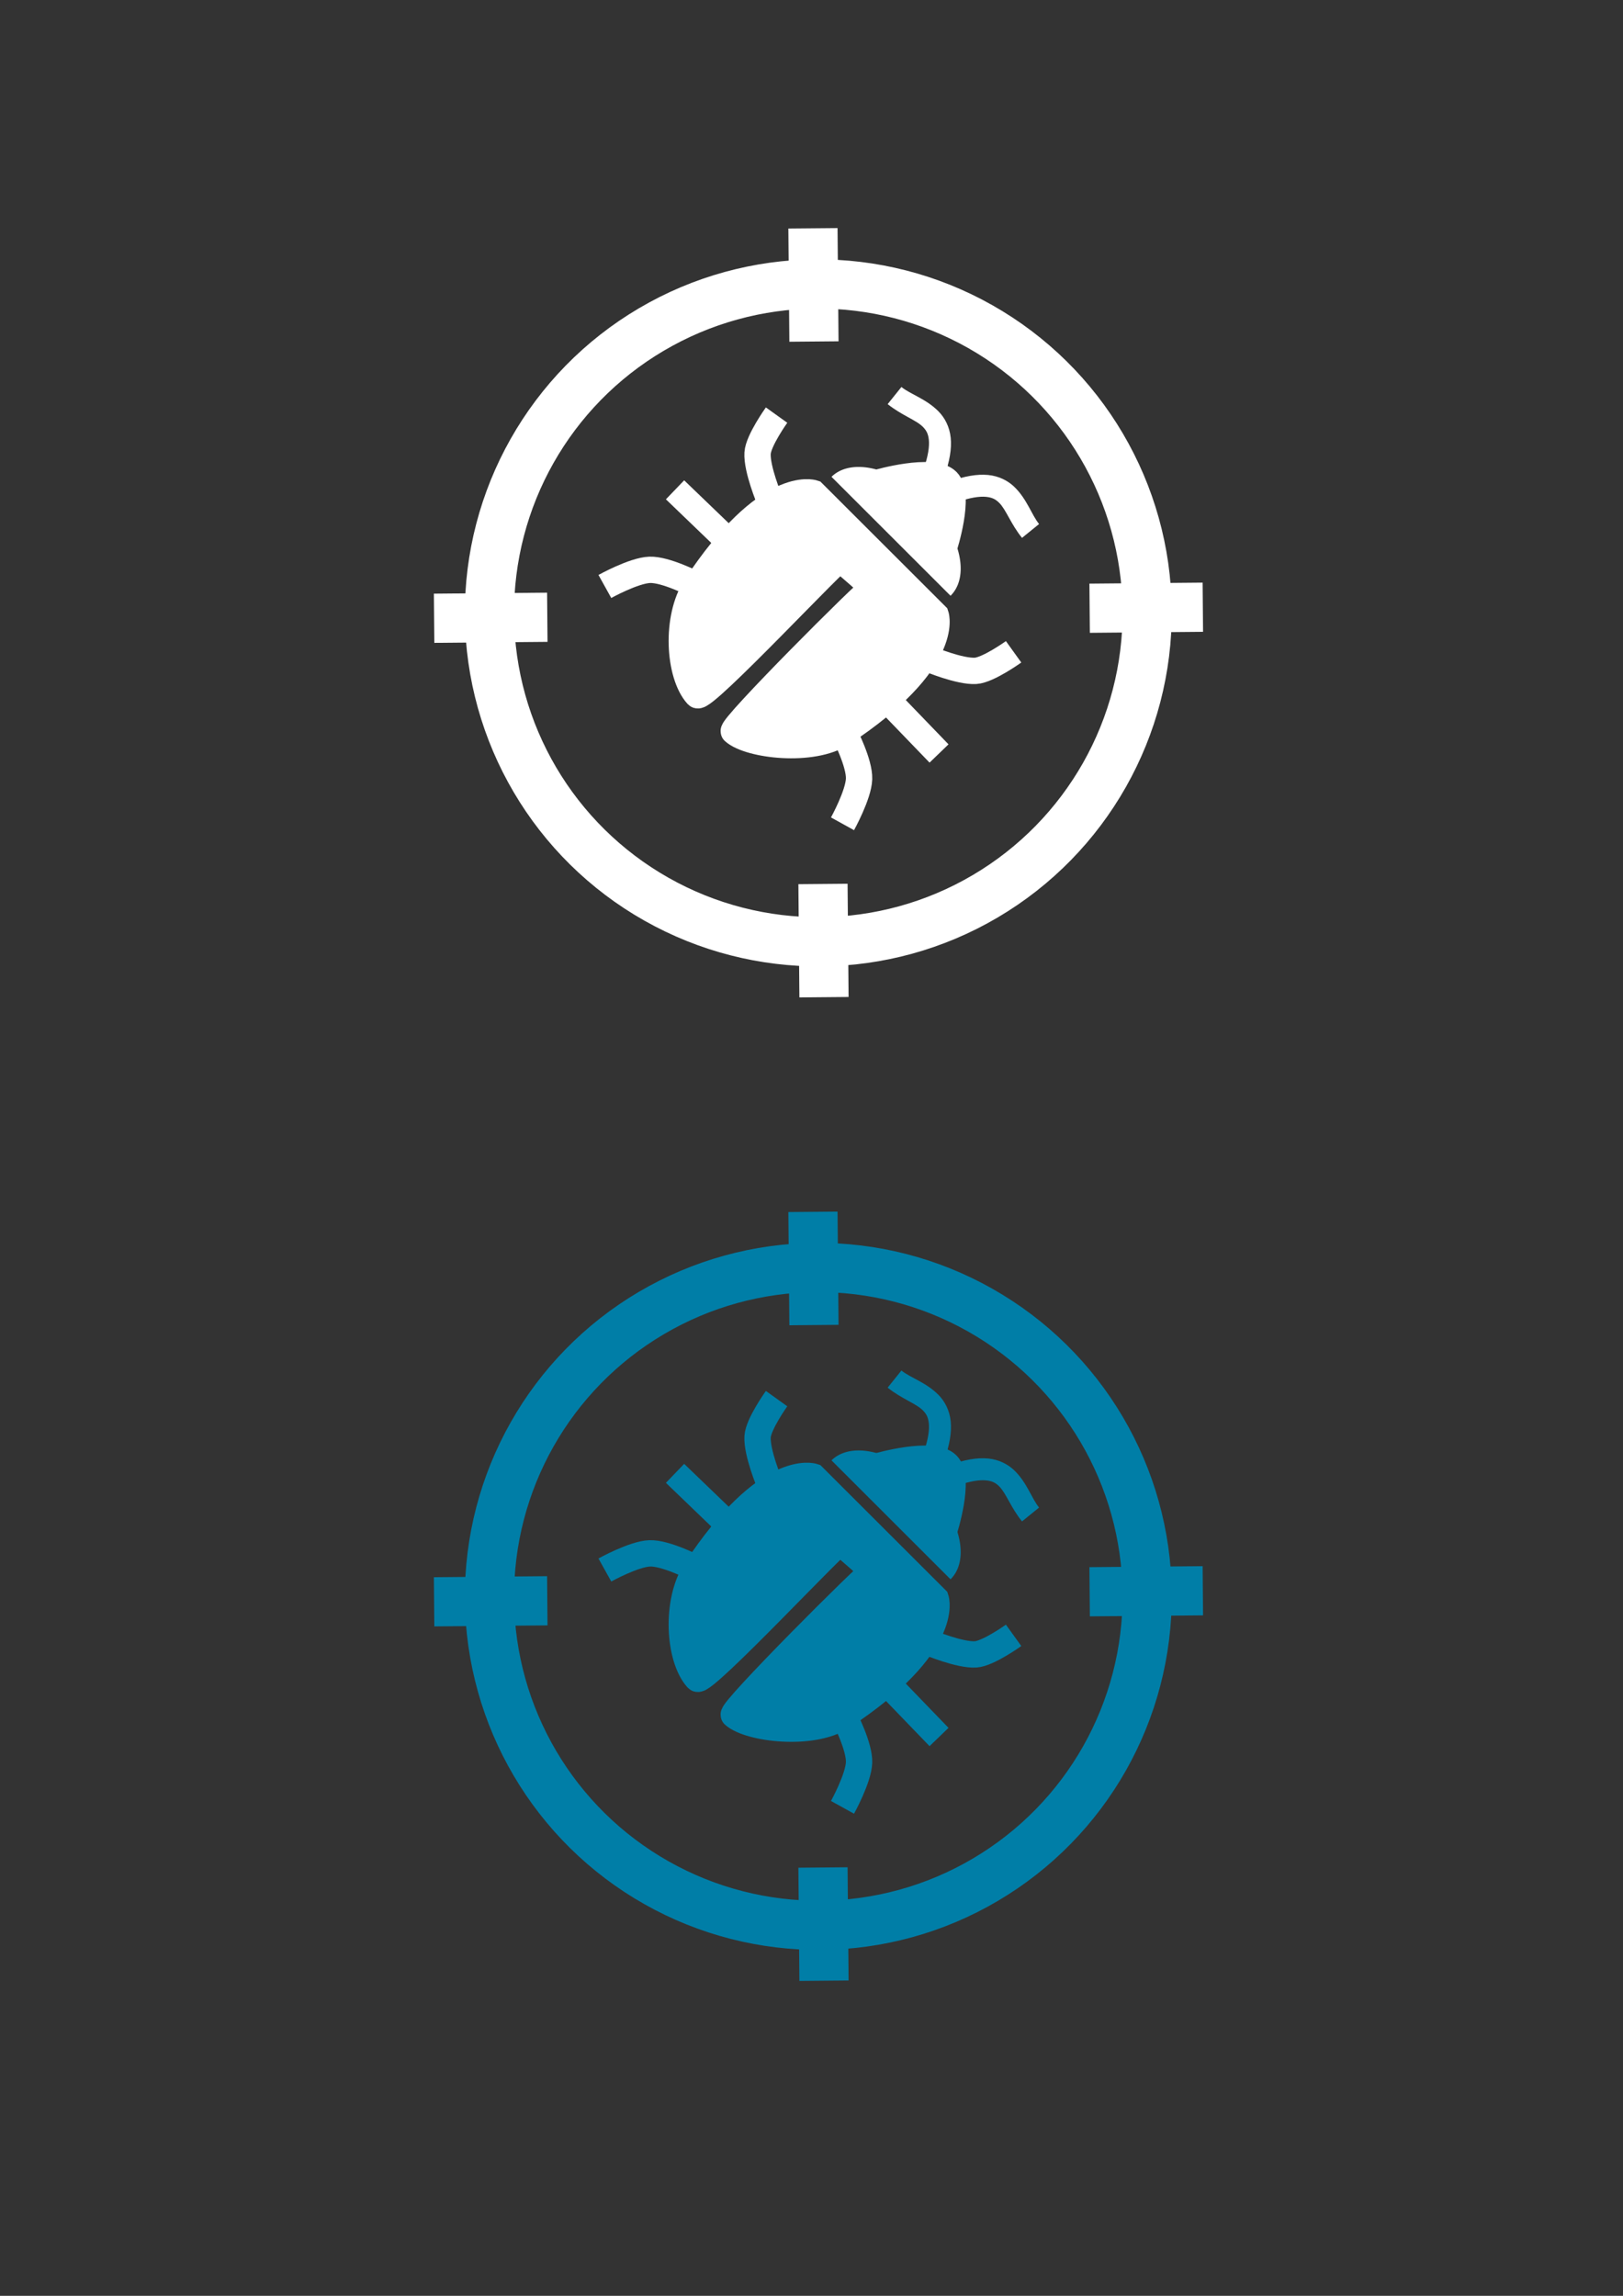 <?xml version="1.0" encoding="UTF-8" standalone="no"?>
<!-- Created with Inkscape (http://www.inkscape.org/) -->

<svg
   xmlns:dc="http://purl.org/dc/elements/1.1/"
   xmlns:cc="http://creativecommons.org/ns#"
   xmlns:rdf="http://www.w3.org/1999/02/22-rdf-syntax-ns#"
   xmlns:svg="http://www.w3.org/2000/svg"
   xmlns="http://www.w3.org/2000/svg"
   xmlns:sodipodi="http://sodipodi.sourceforge.net/DTD/sodipodi-0.dtd"
   xmlns:inkscape="http://www.inkscape.org/namespaces/inkscape"
   width="744.094"
   height="1052.362"
   id="svg3161"
   version="1.1"
   inkscape:version="0.91 r13725"
   sodipodi:docname="logo.svg">
  <rect width="100%" height="100%" fill="#333333" stroke="none"/>
  <defs
     id="defs3163" />
  <sodipodi:namedview
     id="base"
     pagecolor="#ffffff"
     bordercolor="#666666"
     borderopacity="1.0"
     inkscape:pageopacity="0.0"
     inkscape:pageshadow="2"
     inkscape:zoom="0.49497475"
     inkscape:cx="399.22143"
     inkscape:cy="504.23435"
     inkscape:document-units="px"
     inkscape:current-layer="layer1"
     showgrid="false"
     inkscape:window-width="1855"
     inkscape:window-height="1056"
     inkscape:window-x="1985"
     inkscape:window-y="24"
     inkscape:window-maximized="1"
     showguides="true"
     inkscape:guide-bbox="true" />
  <g
     inkscape:label="Layer 1"
     inkscape:groupmode="layer"
     id="layer1">
    <flowRoot
       xml:space="preserve"
       id="flowRoot3957"
       style="font-size:144px;font-style:normal;font-weight:normal;line-height:125%;letter-spacing:0px;word-spacing:0px;fill:#ffffff;fill-opacity:1;stroke:none;font-family:Sans"><flowRegion
         id="flowRegion3959"><rect
           id="rect3961"
           width="646.498"
           height="662.66"
           x="-1325.32"
           y="648.301"
           style="font-size:144px;fill:#ffffff;fill-opacity:1" /></flowRegion><flowPara
         id="flowPara3963">100111011</flowPara></flowRoot>    <flowRoot
       xml:space="preserve"
       id="flowRoot3965"
       style="font-size:16px;font-style:normal;font-weight:normal;line-height:125%;letter-spacing:0px;word-spacing:0px;fill:#000000;fill-opacity:1;stroke:none;font-family:Sans"><flowRegion
         id="flowRegion3967"><rect
           id="rect3969"
           width="654.579"
           height="686.904"
           x="-1317.239"
           y="595.773" /></flowRegion><flowPara
         id="flowPara3971"
         style="font-size:144px">3231211021112121</flowPara></flowRoot>    <g
       inkscape:export-ydpi="98.698669"
       inkscape:export-xdpi="98.698669"
       inkscape:export-filename="/home/ecsomar/codechecker/logo.png"
       transform="matrix(0.893,0,0,0.893,2933.508,488.978)"
       id="g4210">
      <g
         id="g4212"
         transform="matrix(0.747,0.664,-0.664,0.747,629.1,-1479.132)" />
    </g>
    <g
       id="g4309"
       transform="translate(3.693,46)"
       inkscape:export-xdpi="98.007698"
       inkscape:export-ydpi="98.007698">
      <g
         inkscape:export-ydpi="98.698669"
         inkscape:export-xdpi="98.698669"
         inkscape:export-filename="/home/ecsomar/codechecker/logo.png"
         transform="matrix(0.451,-0.004,0.004,0.451,-467.637,-1211.005)"
         id="g4168">
        <circle
           r="334.286"
           cy="3249.505"
           cx="1934.286"
           style="fill:none;fill-opacity:1;stroke:#ffffff;stroke-width:50;stroke-linecap:round;stroke-linejoin:round;stroke-miterlimit:4;stroke-dasharray:none;stroke-opacity:1"
           id="path4096"
           transform="translate(-102.308,-27.185)"
           inkscape:export-filename="/home/ecsomar/codechecker/logo.png"
           inkscape:export-xdpi="98.698669"
           inkscape:export-ydpi="98.698669" />
        <path
           style="fill:none;stroke:#ffffff;stroke-width:50;stroke-linecap:butt;stroke-linejoin:miter;stroke-miterlimit:4;stroke-dasharray:none;stroke-opacity:1"
           d="m 1830,2831.431 0,115.077"
           id="path4100"
           inkscape:connector-curvature="0"
           inkscape:transform-center-x="2.1428572"
           inkscape:transform-center-y="-333.21429"
           inkscape:export-filename="/home/ecsomar/codechecker/logo.png"
           inkscape:export-xdpi="98.698669"
           inkscape:export-ydpi="98.698669" />
        <path
           inkscape:transform-center-y="2.14286"
           inkscape:transform-center-x="333.21431"
           inkscape:connector-curvature="0"
           id="path4108"
           d="m 1441.39,3224.327 115.077,0"
           style="fill:none;stroke:#ffffff;stroke-width:50;stroke-linecap:butt;stroke-linejoin:miter;stroke-miterlimit:4;stroke-dasharray:none;stroke-opacity:1"
           inkscape:export-filename="/home/ecsomar/codechecker/logo.png"
           inkscape:export-xdpi="98.698669"
           inkscape:export-ydpi="98.698669" />
        <path
           style="fill:none;stroke:#ffffff;stroke-width:50;stroke-linecap:butt;stroke-linejoin:miter;stroke-miterlimit:4;stroke-dasharray:none;stroke-opacity:1"
           d="m 1834.286,3612.937 0,-115.077"
           id="path4110"
           inkscape:connector-curvature="0"
           inkscape:transform-center-x="-2.14284"
           inkscape:transform-center-y="333.21431"
           inkscape:export-filename="/home/ecsomar/codechecker/logo.png"
           inkscape:export-xdpi="98.698669"
           inkscape:export-ydpi="98.698669" />
        <path
           inkscape:transform-center-y="-2.14284"
           inkscape:transform-center-x="-333.21429"
           inkscape:connector-curvature="0"
           id="path4112"
           d="m 2222.896,3220.041 -115.077,0"
           style="fill:none;stroke:#ffffff;stroke-width:50;stroke-linecap:butt;stroke-linejoin:miter;stroke-miterlimit:4;stroke-dasharray:none;stroke-opacity:1"
           inkscape:export-filename="/home/ecsomar/codechecker/logo.png"
           inkscape:export-xdpi="98.698669"
           inkscape:export-ydpi="98.698669" />
      </g>
      <g
         inkscape:export-ydpi="98.698669"
         inkscape:export-xdpi="98.698669"
         inkscape:export-filename="/home/ecsomar/codechecker/logo.png"
         transform="matrix(0.32,0.318,-0.318,0.32,1662.344,2083.066)"
         id="g3956">
        <g
           id="g3958"
           transform="matrix(0.892,-0.037,0.037,0.892,-6666.943,-3698.217)"
           inkscape:export-filename="/home/ecsomar/codechecker/logo.png"
           inkscape:export-xdpi="98.698669"
           inkscape:export-ydpi="98.698669">
          <g
             transform="matrix(0.747,0.664,-0.664,0.747,629.1,-1479.132)"
             id="g3960">
            <path
               style="fill:#ffffff;fill-opacity:1;stroke:#ffffff;stroke-width:30;stroke-linecap:butt;stroke-linejoin:miter;stroke-miterlimit:4;stroke-dasharray:none;stroke-opacity:1"
               d="m 4040.196,2588.546 c 0,0 53.707,-12.004 122.387,119.82 18.811,36.106 2.909,106.36 -14.743,122.562 -4.629,4.248 -145.912,-169.792 -145.089,-172.888 2.01,-7.56 -34.368,30.002 -37.957,31.373 -8.357,-3.489 145.648,172.752 137.672,178.622 -25.502,18.767 -90.291,15.795 -122.871,-10.851 -115.059,-94.104 -92.362,-144.237 -92.362,-144.237 z"
               id="path3962"
               inkscape:connector-curvature="0"
               sodipodi:nodetypes="cssscsscc" />
            <path
               style="fill:none;stroke:#ffffff;stroke-width:30;stroke-linecap:butt;stroke-linejoin:miter;stroke-miterlimit:4;stroke-dasharray:none;stroke-opacity:1"
               d="m 4088.893,2601.063 c 0,0 18.033,-33.013 18.789,-51.166 0.595,-14.309 -17.119,-45.242 -17.119,-45.242"
               id="path3964"
               inkscape:connector-curvature="0"
               sodipodi:nodetypes="csc" />
            <path
               style="fill:none;stroke:#ffffff;stroke-width:30;stroke-linecap:butt;stroke-linejoin:miter;stroke-miterlimit:4;stroke-dasharray:none;stroke-opacity:1"
               d="m 4132.918,2651.194 64.044,-50.132"
               id="path3966"
               inkscape:connector-curvature="0" />
            <path
               style="fill:none;stroke:#ffffff;stroke-width:30;stroke-linecap:butt;stroke-linejoin:miter;stroke-miterlimit:4;stroke-dasharray:none;stroke-opacity:1"
               d="m 4164.67,2705.446 c 0,0 33.79,-13.267 51.715,-10.806 17.925,2.461 48.887,24.038 48.887,24.038"
               id="path3968"
               inkscape:connector-curvature="0"
               sodipodi:nodetypes="czc" />
            <path
               sodipodi:nodetypes="csc"
               inkscape:connector-curvature="0"
               id="path3970"
               d="m 3889.33,2763.361 c 0,0 -35.995,10.927 -53.921,7.967 -14.13,-2.333 -40.803,-25.98 -40.803,-25.98"
               style="fill:none;stroke:#ffffff;stroke-width:30;stroke-linecap:butt;stroke-linejoin:miter;stroke-miterlimit:4;stroke-dasharray:none;stroke-opacity:1" />
            <path
               inkscape:connector-curvature="0"
               id="path3972"
               d="m 3929.436,2816.679 -62.132,52.483"
               style="fill:none;stroke:#ffffff;stroke-width:30;stroke-linecap:butt;stroke-linejoin:miter;stroke-miterlimit:4;stroke-dasharray:none;stroke-opacity:1" />
            <path
               sodipodi:nodetypes="czc"
               inkscape:connector-curvature="0"
               id="path3974"
               d="m 3976.079,2858.822 c 0,0 -19.875,30.377 -21.119,48.428 -1.244,18.051 13.571,52.76 13.571,52.76"
               style="fill:none;stroke:#ffffff;stroke-width:30;stroke-linecap:butt;stroke-linejoin:miter;stroke-miterlimit:4;stroke-dasharray:none;stroke-opacity:1" />
          </g>
        </g>
        <g
           transform="matrix(1,-0.008,0.008,1,5.322,-36.587)"
           id="g3976">
          <g
             id="g3978"
             transform="matrix(0.856,0.002,-0.002,0.856,-8353.452,-3238.443)">
            <path
               sodipodi:type="arc"
               style="fill:#ffffff;fill-opacity:1;stroke:none"
               id="path3980"
               sodipodi:cx="-4917.1431"
               sodipodi:cy="-1016.3878"
               sodipodi:rx="103.92857"
               sodipodi:ry="30.535715"
               d="m -4813.215,-1016.388 a 103.929,30.536 0 0 1 -51.964,26.445 103.929,30.536 0 0 1 -103.929,0 103.929,30.536 0 0 1 -51.964,-26.445 l 103.928,0 z"
               transform="matrix(-0.961,-0.008,0.032,-1.976,-672.263,559.169)"
               sodipodi:start="0"
               sodipodi:end="3.1415927" />
          </g>
          <g
             id="g3982"
             transform="matrix(0.999,-0.046,0.046,0.999,48.16,-225.403)">
            <g
               transform="matrix(1,0.025,-0.025,1,-28.086,121.793)"
               id="g3984">
              <path
                 transform="matrix(0.856,0.002,-0.002,0.856,-8353.452,-3238.443)"
                 style="fill:#ffffff;fill-opacity:1;stroke:#ffffff;stroke-width:30;stroke-linecap:butt;stroke-linejoin:miter;stroke-miterlimit:4;stroke-dasharray:none;stroke-opacity:1"
                 d="m 3960.368,2570.166 c 0,0 34.77,-59.049 59.357,-58.147 23.729,0.871 51.561,59.979 51.561,59.979"
                 id="path3986"
                 inkscape:connector-curvature="0"
                 sodipodi:nodetypes="csc" />
              <g
                 id="g3988"
                 transform="matrix(0.669,-0.591,0.591,0.669,-8046.241,-1973.273)"
                 inkscape:export-filename="/home/ecsomar/codechecker/logo.png"
                 inkscape:export-xdpi="98.698669"
                 inkscape:export-ydpi="98.698669">
                <path
                   style="color:#000000;font-style:normal;font-variant:normal;font-weight:normal;font-stretch:normal;font-size:medium;line-height:normal;font-family:Sans;-inkscape-font-specification:Sans;text-indent:0;text-align:start;text-decoration:none;text-decoration-line:none;letter-spacing:normal;word-spacing:normal;text-transform:none;direction:ltr;block-progression:tb;writing-mode:lr-tb;baseline-shift:baseline;text-anchor:start;display:inline;overflow:visible;visibility:visible;fill:#ffffff;fill-opacity:1;stroke:none;stroke-width:25;marker:none;enable-background:accumulate"
                   d="m 2010.228,3062.233 c -12.493,-0.831 -26.787,2.054 -44.562,9.063 l 9.156,23.25 c 15.63,-6.162 26.527,-7.856 33.75,-7.375 7.223,0.48 11.05,2.572 15.063,6.25 8.026,7.356 14.085,23.887 27.25,39.187 l 18.937,-16.312 c -8.891,-10.334 -14.461,-27.729 -29.281,-41.313 -7.41,-6.792 -17.82,-11.919 -30.312,-12.75 z"
                   id="path3990"
                   inkscape:connector-curvature="0" />
                <path
                   inkscape:connector-curvature="0"
                   id="path3992"
                   d="m 1966.379,3021.107 c 1.63,12.414 -0.334,26.864 -6.189,45.051 l -23.789,-7.648 c 5.148,-15.992 6.14,-26.976 5.198,-34.153 -0.942,-7.177 -3.274,-10.862 -7.202,-14.631 -7.855,-7.538 -24.74,-12.526 -40.852,-24.684 l 15.066,-19.944 c 10.882,8.211 28.598,12.655 43.103,26.575 7.253,6.96 13.036,17.02 14.666,29.433 z"
                   style="color:#000000;font-style:normal;font-variant:normal;font-weight:normal;font-stretch:normal;font-size:medium;line-height:normal;font-family:Sans;-inkscape-font-specification:Sans;text-indent:0;text-align:start;text-decoration:none;text-decoration-line:none;letter-spacing:normal;word-spacing:normal;text-transform:none;direction:ltr;block-progression:tb;writing-mode:lr-tb;baseline-shift:baseline;text-anchor:start;display:inline;overflow:visible;visibility:visible;fill:#ffffff;fill-opacity:1;stroke:none;stroke-width:25;marker:none;enable-background:accumulate" />
              </g>
            </g>
          </g>
        </g>
      </g>
    </g>
    <g
       inkscape:export-ydpi="98.698669"
       inkscape:export-xdpi="98.698669"
       inkscape:export-filename="/home/ecsomar/codechecker/favicon.png"
       transform="translate(-917.219,-872.772)"
       id="g4013">
      <g
         transform="translate(-235.256,342.41)"
         id="g4015">
        <g
           inkscape:export-ydpi="98.698669"
           inkscape:export-xdpi="98.698669"
           inkscape:export-filename="/home/ecsomar/codechecker/logo.png"
           transform="matrix(0.709,0.705,-0.705,0.709,6276.352,3504.729)"
           id="g4215">
          <g
             id="g4217"
             transform="matrix(1.213,0,0,1.213,1045.888,190.075)"
             inkscape:export-filename="/home/ecsomar/codechecker/favicon.png"
             inkscape:export-xdpi="98.698669"
             inkscape:export-ydpi="98.698669">
            <g
               id="g4219"
               transform="matrix(1,-0.008,0.008,1,5.322,-36.587)">
              <g
                 transform="matrix(0.856,0.002,-0.002,0.856,-8353.452,-3238.443)"
                 id="g4221" />
              <g
                 inkscape:export-ydpi="98.698669"
                 inkscape:export-xdpi="98.698669"
                 inkscape:export-filename="/home/ecsomar/codechecker/logo.png"
                 transform="translate(13.635,-167.108)"
                 id="g4223">
                <path
                   inkscape:export-ydpi="98.698669"
                   inkscape:export-xdpi="98.698669"
                   inkscape:export-filename="/home/ecsomar/codechecker/favicon.png"
                   transform="matrix(0.584,-0.581,0.581,0.584,-7936.421,-1665.995)"
                   d="m 2268.572,3249.505 a 334.286,334.286 0 0 1 -334.286,334.286 334.286,334.286 0 0 1 -334.286,-334.286 334.286,334.286 0 0 1 334.286,-334.286 334.286,334.286 0 0 1 334.286,334.286 z"
                   sodipodi:ry="334.28571"
                   sodipodi:rx="334.28571"
                   sodipodi:cy="3249.5051"
                   sodipodi:cx="1934.2858"
                   id="path4225"
                   style="fill:none;stroke:#ffffff;stroke-width:50;stroke-linecap:round;stroke-linejoin:round;stroke-miterlimit:4;stroke-opacity:1;stroke-dasharray:none"
                   sodipodi:type="arc" />
                <path
                   transform="matrix(0.584,-0.581,0.581,0.584,-7860.814,-1709.594)"
                   inkscape:export-ydpi="98.698669"
                   inkscape:export-xdpi="98.698669"
                   inkscape:export-filename="/home/ecsomar/codechecker/favicon.png"
                   inkscape:transform-center-y="-333.21429"
                   inkscape:transform-center-x="2.1428572"
                   inkscape:connector-curvature="0"
                   id="path4227"
                   d="m 1830,2831.431 0,115.077"
                   style="fill:#ffffff;fill-opacity:1;stroke:#ffffff;stroke-width:50;stroke-linecap:butt;stroke-linejoin:miter;stroke-miterlimit:4;stroke-opacity:1;stroke-dasharray:none" />
                <path
                   transform="matrix(0.584,-0.581,0.581,0.584,-7860.814,-1709.594)"
                   inkscape:export-ydpi="98.698669"
                   inkscape:export-xdpi="98.698669"
                   inkscape:export-filename="/home/ecsomar/codechecker/favicon.png"
                   style="fill:#ffffff;fill-opacity:1;stroke:#ffffff;stroke-width:50;stroke-linecap:butt;stroke-linejoin:miter;stroke-miterlimit:4;stroke-opacity:1;stroke-dasharray:none"
                   d="m 1441.39,3224.327 115.077,0"
                   id="path4229"
                   inkscape:connector-curvature="0"
                   inkscape:transform-center-x="333.21431"
                   inkscape:transform-center-y="2.14286" />
                <path
                   transform="matrix(0.584,-0.581,0.581,0.584,-7860.814,-1709.594)"
                   inkscape:export-ydpi="98.698669"
                   inkscape:export-xdpi="98.698669"
                   inkscape:export-filename="/home/ecsomar/codechecker/favicon.png"
                   inkscape:transform-center-y="333.21431"
                   inkscape:transform-center-x="-2.14284"
                   inkscape:connector-curvature="0"
                   id="path4231"
                   d="m 1834.286,3612.937 0,-115.077"
                   style="fill:#ffffff;fill-opacity:1;stroke:#ffffff;stroke-width:50;stroke-linecap:butt;stroke-linejoin:miter;stroke-miterlimit:4;stroke-opacity:1;stroke-dasharray:none" />
                <path
                   transform="matrix(0.584,-0.581,0.581,0.584,-7860.814,-1709.594)"
                   inkscape:export-ydpi="98.698669"
                   inkscape:export-xdpi="98.698669"
                   inkscape:export-filename="/home/ecsomar/codechecker/favicon.png"
                   style="fill:#ffffff;fill-opacity:1;stroke:#ffffff;stroke-width:50;stroke-linecap:butt;stroke-linejoin:miter;stroke-miterlimit:4;stroke-opacity:1;stroke-dasharray:none"
                   d="m 2222.896,3220.041 -115.077,0"
                   id="path4233"
                   inkscape:connector-curvature="0"
                   inkscape:transform-center-x="-333.21429"
                   inkscape:transform-center-y="-2.14284" />
                <g
                   id="g4235">
                  <g
                     transform="matrix(0.885,0,0,0.885,-564.806,-105.683)"
                     id="g4237">
                    <g
                       id="g4239"
                       transform="matrix(0.892,-0.03,0.03,0.892,-6642.766,-3714.876)"
                       inkscape:export-filename="/home/ecsomar/codechecker/logo.png"
                       inkscape:export-xdpi="98.698669"
                       inkscape:export-ydpi="98.698669">
                      <g
                         transform="matrix(0.747,0.664,-0.664,0.747,629.1,-1479.132)"
                         id="g4241">
                        <path
                           style="fill:#ffffff;fill-opacity:1;stroke:#ffffff;stroke-width:30;stroke-linecap:butt;stroke-linejoin:miter;stroke-miterlimit:4;stroke-opacity:1;stroke-dasharray:none"
                           d="m 4040.196,2588.546 c 0,0 53.707,-12.004 122.387,119.82 18.811,36.106 2.909,106.36 -14.743,122.562 -4.629,4.248 -145.912,-169.792 -145.089,-172.888 2.01,-7.56 -34.368,30.002 -37.957,31.373 -8.357,-3.489 145.648,172.752 137.672,178.622 -25.502,18.767 -90.291,15.795 -122.871,-10.851 -115.059,-94.104 -92.362,-144.237 -92.362,-144.237 z"
                           id="path4243"
                           inkscape:connector-curvature="0"
                           sodipodi:nodetypes="cssscsscc" />
                        <path
                           style="fill:none;stroke:#ffffff;stroke-width:30;stroke-linecap:butt;stroke-linejoin:miter;stroke-miterlimit:4;stroke-opacity:1;stroke-dasharray:none"
                           d="m 4088.893,2601.063 c 0,0 18.033,-33.013 18.789,-51.166 0.595,-14.309 -17.119,-45.242 -17.119,-45.242"
                           id="path4245"
                           inkscape:connector-curvature="0"
                           sodipodi:nodetypes="csc" />
                        <path
                           style="fill:none;stroke:#ffffff;stroke-width:30;stroke-linecap:butt;stroke-linejoin:miter;stroke-miterlimit:4;stroke-opacity:1;stroke-dasharray:none"
                           d="m 4132.918,2651.194 64.044,-50.132"
                           id="path4247"
                           inkscape:connector-curvature="0" />
                        <path
                           style="fill:none;stroke:#ffffff;stroke-width:30;stroke-linecap:butt;stroke-linejoin:miter;stroke-miterlimit:4;stroke-opacity:1;stroke-dasharray:none"
                           d="m 4164.67,2705.446 c 0,0 33.79,-13.267 51.715,-10.806 17.925,2.461 48.887,24.038 48.887,24.038"
                           id="path4249"
                           inkscape:connector-curvature="0"
                           sodipodi:nodetypes="czc" />
                        <path
                           sodipodi:nodetypes="csc"
                           inkscape:connector-curvature="0"
                           id="path4251"
                           d="m 3889.33,2763.361 c 0,0 -35.995,10.927 -53.921,7.967 -14.13,-2.333 -40.803,-25.98 -40.803,-25.98"
                           style="fill:none;stroke:#ffffff;stroke-width:30;stroke-linecap:butt;stroke-linejoin:miter;stroke-miterlimit:4;stroke-opacity:1;stroke-dasharray:none" />
                        <path
                           inkscape:connector-curvature="0"
                           id="path4253"
                           d="m 3929.436,2816.679 -62.132,52.483"
                           style="fill:none;stroke:#ffffff;stroke-width:30;stroke-linecap:butt;stroke-linejoin:miter;stroke-miterlimit:4;stroke-opacity:1;stroke-dasharray:none" />
                        <path
                           sodipodi:nodetypes="czc"
                           inkscape:connector-curvature="0"
                           id="path4255"
                           d="m 3976.079,2858.822 c 0,0 -19.875,30.377 -21.119,48.428 -1.244,18.051 13.571,52.76 13.571,52.76"
                           style="fill:none;stroke:#ffffff;stroke-width:30;stroke-linecap:butt;stroke-linejoin:miter;stroke-miterlimit:4;stroke-opacity:1;stroke-dasharray:none" />
                      </g>
                    </g>
                    <g
                       id="g4257">
                      <path
                         sodipodi:type="arc"
                         style="fill:#ffffff;fill-opacity:1;stroke:none"
                         id="path4259"
                         sodipodi:cx="-4917.1431"
                         sodipodi:cy="-1016.3878"
                         sodipodi:rx="103.92857"
                         sodipodi:ry="30.535715"
                         d="m -4813.215,-1016.388 a 103.929,30.536 0 0 1 -51.964,26.445 103.929,30.536 0 0 1 -103.929,0 103.929,30.536 0 0 1 -51.964,-26.445 l 103.928,0 z"
                         transform="matrix(-0.823,-0.009,0.032,-1.691,-8930.269,-2761.277)"
                         sodipodi:start="0"
                         sodipodi:end="3.1415927" />
                      <g
                         transform="matrix(0.999,-0.046,0.046,0.999,48.16,-225.403)"
                         id="g4261">
                        <g
                           id="g4263"
                           transform="matrix(1,0.025,-0.025,1,-28.086,121.793)">
                          <path
                             sodipodi:nodetypes="csc"
                             inkscape:connector-curvature="0"
                             id="path4265"
                             d="m 3960.368,2570.166 c 0,0 34.77,-59.049 59.357,-58.147 23.729,0.871 51.561,59.979 51.561,59.979"
                             style="fill:#ffffff;fill-opacity:1;stroke:#ffffff;stroke-width:30;stroke-linecap:butt;stroke-linejoin:miter;stroke-miterlimit:4;stroke-opacity:1;stroke-dasharray:none"
                             transform="matrix(0.856,0.002,-0.002,0.856,-8353.452,-3238.443)" />
                          <g
                             inkscape:export-ydpi="98.698669"
                             inkscape:export-xdpi="98.698669"
                             inkscape:export-filename="/home/ecsomar/codechecker/logo.png"
                             transform="matrix(0.669,-0.591,0.591,0.669,-8046.241,-1973.273)"
                             id="g4267">
                            <path
                               inkscape:connector-curvature="0"
                               id="path4269"
                               d="m 2010.228,3062.233 c -12.493,-0.831 -26.787,2.054 -44.562,9.063 l 9.156,23.25 c 15.63,-6.162 26.527,-7.856 33.75,-7.375 7.223,0.48 11.05,2.572 15.063,6.25 8.026,7.356 14.085,23.887 27.25,39.187 l 18.937,-16.312 c -8.891,-10.334 -14.461,-27.729 -29.281,-41.313 -7.41,-6.792 -17.82,-11.919 -30.312,-12.75 z"
                               style="font-size:medium;font-style:normal;font-variant:normal;font-weight:normal;font-stretch:normal;text-indent:0;text-align:start;text-decoration:none;line-height:normal;letter-spacing:normal;word-spacing:normal;text-transform:none;direction:ltr;block-progression:tb;writing-mode:lr-tb;text-anchor:start;baseline-shift:baseline;color:#000000;fill:#ffffff;fill-opacity:1;stroke:none;stroke-width:25;marker:none;visibility:visible;display:inline;overflow:visible;enable-background:accumulate;font-family:Sans;-inkscape-font-specification:Sans" />
                            <path
                               style="font-size:medium;font-style:normal;font-variant:normal;font-weight:normal;font-stretch:normal;text-indent:0;text-align:start;text-decoration:none;line-height:normal;letter-spacing:normal;word-spacing:normal;text-transform:none;direction:ltr;block-progression:tb;writing-mode:lr-tb;text-anchor:start;baseline-shift:baseline;color:#000000;fill:#ffffff;fill-opacity:1;stroke:none;stroke-width:25;marker:none;visibility:visible;display:inline;overflow:visible;enable-background:accumulate;font-family:Sans;-inkscape-font-specification:Sans"
                               d="m 1966.379,3021.107 c 1.63,12.414 -0.334,26.864 -6.189,45.051 l -23.789,-7.648 c 5.148,-15.992 6.14,-26.976 5.198,-34.153 -0.942,-7.177 -3.274,-10.862 -7.202,-14.631 -7.855,-7.538 -24.74,-12.526 -40.852,-24.684 l 15.066,-19.944 c 10.882,8.211 28.598,12.655 43.103,26.575 7.253,6.96 13.036,17.02 14.666,29.433 z"
                               id="path4271"
                               inkscape:connector-curvature="0" />
                          </g>
                        </g>
                      </g>
                    </g>
                  </g>
                </g>
              </g>
            </g>
          </g>
        </g>
        <g
           inkscape:export-ydpi="46.043999"
           inkscape:export-xdpi="46.043999"
           inkscape:export-filename="/home/ecsomar/codechecker/logo.png"
           transform="matrix(0.709,0.705,-0.705,0.709,2692.579,3810.146)"
           id="g3201">
          <g
             id="g3203"
             transform="matrix(1.213,0,0,1.213,1045.888,190.075)"
             inkscape:export-filename="/home/ecsomar/codechecker/favicon.png"
             inkscape:export-xdpi="98.698669"
             inkscape:export-ydpi="98.698669">
            <g
               id="g3205"
               transform="matrix(1,-0.008,0.008,1,5.322,-36.587)">
              <g
                 transform="matrix(0.856,0.002,-0.002,0.856,-8353.452,-3238.443)"
                 id="g3207" />
              <g
                 inkscape:export-ydpi="98.698669"
                 inkscape:export-xdpi="98.698669"
                 inkscape:export-filename="/home/ecsomar/codechecker/logo.png"
                 transform="translate(13.635,-167.108)"
                 id="g3209">
                <path
                   inkscape:export-ydpi="98.698669"
                   inkscape:export-xdpi="98.698669"
                   inkscape:export-filename="/home/ecsomar/codechecker/favicon.png"
                   transform="matrix(0.584,-0.581,0.581,0.584,-7936.421,-1665.995)"
                   d="m 2268.572,3249.505 a 334.286,334.286 0 0 1 -334.286,334.286 334.286,334.286 0 0 1 -334.286,-334.286 334.286,334.286 0 0 1 334.286,-334.286 334.286,334.286 0 0 1 334.286,334.286 z"
                   sodipodi:ry="334.28571"
                   sodipodi:rx="334.28571"
                   sodipodi:cy="3249.5051"
                   sodipodi:cx="1934.2858"
                   id="path3211"
                   style="fill:none;stroke:#ffffff;stroke-width:50;stroke-linecap:round;stroke-linejoin:round;stroke-miterlimit:4;stroke-opacity:1;stroke-dasharray:none"
                   sodipodi:type="arc" />
                <path
                   transform="matrix(0.584,-0.581,0.581,0.584,-7860.814,-1709.594)"
                   inkscape:export-ydpi="98.698669"
                   inkscape:export-xdpi="98.698669"
                   inkscape:export-filename="/home/ecsomar/codechecker/favicon.png"
                   inkscape:transform-center-y="-333.21429"
                   inkscape:transform-center-x="2.1428572"
                   inkscape:connector-curvature="0"
                   id="path3213"
                   d="m 1830,2831.431 0,115.077"
                   style="fill:#ffffff;fill-opacity:1;stroke:#ffffff;stroke-width:50;stroke-linecap:butt;stroke-linejoin:miter;stroke-miterlimit:4;stroke-opacity:1;stroke-dasharray:none" />
                <path
                   transform="matrix(0.584,-0.581,0.581,0.584,-7860.814,-1709.594)"
                   inkscape:export-ydpi="98.698669"
                   inkscape:export-xdpi="98.698669"
                   inkscape:export-filename="/home/ecsomar/codechecker/favicon.png"
                   style="fill:#ffffff;fill-opacity:1;stroke:#ffffff;stroke-width:50;stroke-linecap:butt;stroke-linejoin:miter;stroke-miterlimit:4;stroke-opacity:1;stroke-dasharray:none"
                   d="m 1441.39,3224.327 115.077,0"
                   id="path3215"
                   inkscape:connector-curvature="0"
                   inkscape:transform-center-x="333.21431"
                   inkscape:transform-center-y="2.14286" />
                <path
                   transform="matrix(0.584,-0.581,0.581,0.584,-7860.814,-1709.594)"
                   inkscape:export-ydpi="98.698669"
                   inkscape:export-xdpi="98.698669"
                   inkscape:export-filename="/home/ecsomar/codechecker/favicon.png"
                   inkscape:transform-center-y="333.21431"
                   inkscape:transform-center-x="-2.14284"
                   inkscape:connector-curvature="0"
                   id="path3217"
                   d="m 1834.286,3612.937 0,-115.077"
                   style="fill:#ffffff;fill-opacity:1;stroke:#ffffff;stroke-width:50;stroke-linecap:butt;stroke-linejoin:miter;stroke-miterlimit:4;stroke-opacity:1;stroke-dasharray:none" />
                <path
                   transform="matrix(0.584,-0.581,0.581,0.584,-7860.814,-1709.594)"
                   inkscape:export-ydpi="98.698669"
                   inkscape:export-xdpi="98.698669"
                   inkscape:export-filename="/home/ecsomar/codechecker/favicon.png"
                   style="fill:#ffffff;fill-opacity:1;stroke:#ffffff;stroke-width:50;stroke-linecap:butt;stroke-linejoin:miter;stroke-miterlimit:4;stroke-opacity:1;stroke-dasharray:none"
                   d="m 2222.896,3220.041 -115.077,0"
                   id="path3219"
                   inkscape:connector-curvature="0"
                   inkscape:transform-center-x="-333.21429"
                   inkscape:transform-center-y="-2.14284" />
                <g
                   id="g3221">
                  <g
                     transform="matrix(0.885,0,0,0.885,-564.806,-105.683)"
                     id="g3223">
                    <g
                       id="g3225"
                       transform="matrix(0.892,-0.03,0.03,0.892,-6642.766,-3714.876)"
                       inkscape:export-filename="/home/ecsomar/codechecker/logo.png"
                       inkscape:export-xdpi="98.698669"
                       inkscape:export-ydpi="98.698669">
                      <g
                         transform="matrix(0.747,0.664,-0.664,0.747,629.1,-1479.132)"
                         id="g3227">
                        <path
                           style="fill:#ffffff;fill-opacity:1;stroke:#ffffff;stroke-width:30;stroke-linecap:butt;stroke-linejoin:miter;stroke-miterlimit:4;stroke-opacity:1;stroke-dasharray:none"
                           d="m 4040.196,2588.546 c 0,0 53.707,-12.004 122.387,119.82 18.811,36.106 2.909,106.36 -14.743,122.562 -4.629,4.248 -145.912,-169.792 -145.089,-172.888 2.01,-7.56 -34.368,30.002 -37.957,31.373 -8.357,-3.489 145.648,172.752 137.672,178.622 -25.502,18.767 -90.291,15.795 -122.871,-10.851 -115.059,-94.104 -92.362,-144.237 -92.362,-144.237 z"
                           id="path3229"
                           inkscape:connector-curvature="0"
                           sodipodi:nodetypes="cssscsscc" />
                        <path
                           style="fill:none;stroke:#ffffff;stroke-width:30;stroke-linecap:butt;stroke-linejoin:miter;stroke-miterlimit:4;stroke-opacity:1;stroke-dasharray:none"
                           d="m 4088.893,2601.063 c 0,0 18.033,-33.013 18.789,-51.166 0.595,-14.309 -17.119,-45.242 -17.119,-45.242"
                           id="path3231"
                           inkscape:connector-curvature="0"
                           sodipodi:nodetypes="csc" />
                        <path
                           style="fill:none;stroke:#ffffff;stroke-width:30;stroke-linecap:butt;stroke-linejoin:miter;stroke-miterlimit:4;stroke-opacity:1;stroke-dasharray:none"
                           d="m 4132.918,2651.194 64.044,-50.132"
                           id="path3233"
                           inkscape:connector-curvature="0" />
                        <path
                           style="fill:none;stroke:#ffffff;stroke-width:30;stroke-linecap:butt;stroke-linejoin:miter;stroke-miterlimit:4;stroke-opacity:1;stroke-dasharray:none"
                           d="m 4164.67,2705.446 c 0,0 33.79,-13.267 51.715,-10.806 17.925,2.461 48.887,24.038 48.887,24.038"
                           id="path3235"
                           inkscape:connector-curvature="0"
                           sodipodi:nodetypes="czc" />
                        <path
                           sodipodi:nodetypes="csc"
                           inkscape:connector-curvature="0"
                           id="path3237"
                           d="m 3889.33,2763.361 c 0,0 -35.995,10.927 -53.921,7.967 -14.13,-2.333 -40.803,-25.98 -40.803,-25.98"
                           style="fill:none;stroke:#ffffff;stroke-width:30;stroke-linecap:butt;stroke-linejoin:miter;stroke-miterlimit:4;stroke-opacity:1;stroke-dasharray:none" />
                        <path
                           inkscape:connector-curvature="0"
                           id="path3239"
                           d="m 3929.436,2816.679 -62.132,52.483"
                           style="fill:none;stroke:#ffffff;stroke-width:30;stroke-linecap:butt;stroke-linejoin:miter;stroke-miterlimit:4;stroke-opacity:1;stroke-dasharray:none" />
                        <path
                           sodipodi:nodetypes="czc"
                           inkscape:connector-curvature="0"
                           id="path3241"
                           d="m 3976.079,2858.822 c 0,0 -19.875,30.377 -21.119,48.428 -1.244,18.051 13.571,52.76 13.571,52.76"
                           style="fill:none;stroke:#ffffff;stroke-width:30;stroke-linecap:butt;stroke-linejoin:miter;stroke-miterlimit:4;stroke-opacity:1;stroke-dasharray:none" />
                      </g>
                    </g>
                    <g
                       id="g3243">
                      <path
                         sodipodi:type="arc"
                         style="fill:#ffffff;fill-opacity:1;stroke:none"
                         id="path3245"
                         sodipodi:cx="-4917.1431"
                         sodipodi:cy="-1016.3878"
                         sodipodi:rx="103.92857"
                         sodipodi:ry="30.535715"
                         d="m -4813.215,-1016.388 a 103.929,30.536 0 0 1 -51.964,26.445 103.929,30.536 0 0 1 -103.929,0 103.929,30.536 0 0 1 -51.964,-26.445 l 103.928,0 z"
                         transform="matrix(-0.823,-0.009,0.032,-1.691,-8930.269,-2761.277)"
                         sodipodi:start="0"
                         sodipodi:end="3.1415927" />
                      <g
                         transform="matrix(0.999,-0.046,0.046,0.999,48.16,-225.403)"
                         id="g3247">
                        <g
                           id="g3249"
                           transform="matrix(1,0.025,-0.025,1,-28.086,121.793)">
                          <path
                             sodipodi:nodetypes="csc"
                             inkscape:connector-curvature="0"
                             id="path3251"
                             d="m 3960.368,2570.166 c 0,0 34.77,-59.049 59.357,-58.147 23.729,0.871 51.561,59.979 51.561,59.979"
                             style="fill:#ffffff;fill-opacity:1;stroke:#ffffff;stroke-width:30;stroke-linecap:butt;stroke-linejoin:miter;stroke-miterlimit:4;stroke-opacity:1;stroke-dasharray:none"
                             transform="matrix(0.856,0.002,-0.002,0.856,-8353.452,-3238.443)" />
                          <g
                             inkscape:export-ydpi="98.698669"
                             inkscape:export-xdpi="98.698669"
                             inkscape:export-filename="/home/ecsomar/codechecker/logo.png"
                             transform="matrix(0.669,-0.591,0.591,0.669,-8046.241,-1973.273)"
                             id="g3253">
                            <path
                               inkscape:connector-curvature="0"
                               id="path3255"
                               d="m 2010.228,3062.233 c -12.493,-0.831 -26.787,2.054 -44.562,9.063 l 9.156,23.25 c 15.63,-6.162 26.527,-7.856 33.75,-7.375 7.223,0.48 11.05,2.572 15.063,6.25 8.026,7.356 14.085,23.887 27.25,39.187 l 18.937,-16.312 c -8.891,-10.334 -14.461,-27.729 -29.281,-41.313 -7.41,-6.792 -17.82,-11.919 -30.312,-12.75 z"
                               style="font-size:medium;font-style:normal;font-variant:normal;font-weight:normal;font-stretch:normal;text-indent:0;text-align:start;text-decoration:none;line-height:normal;letter-spacing:normal;word-spacing:normal;text-transform:none;direction:ltr;block-progression:tb;writing-mode:lr-tb;text-anchor:start;baseline-shift:baseline;color:#000000;fill:#ffffff;fill-opacity:1;stroke:none;stroke-width:25;marker:none;visibility:visible;display:inline;overflow:visible;enable-background:accumulate;font-family:Sans;-inkscape-font-specification:Sans" />
                            <path
                               style="font-size:medium;font-style:normal;font-variant:normal;font-weight:normal;font-stretch:normal;text-indent:0;text-align:start;text-decoration:none;line-height:normal;letter-spacing:normal;word-spacing:normal;text-transform:none;direction:ltr;block-progression:tb;writing-mode:lr-tb;text-anchor:start;baseline-shift:baseline;color:#000000;fill:#ffffff;fill-opacity:1;stroke:none;stroke-width:25;marker:none;visibility:visible;display:inline;overflow:visible;enable-background:accumulate;font-family:Sans;-inkscape-font-specification:Sans"
                               d="m 1966.379,3021.107 c 1.63,12.414 -0.334,26.864 -6.189,45.051 l -23.789,-7.648 c 5.148,-15.992 6.14,-26.976 5.198,-34.153 -0.942,-7.177 -3.274,-10.862 -7.202,-14.631 -7.855,-7.538 -24.74,-12.526 -40.852,-24.684 l 15.066,-19.944 c 10.882,8.211 28.598,12.655 43.103,26.575 7.253,6.96 13.036,17.02 14.666,29.433 z"
                               id="path3257"
                               inkscape:connector-curvature="0" />
                          </g>
                        </g>
                      </g>
                    </g>
                  </g>
                </g>
              </g>
            </g>
          </g>
        </g>
      </g>
    </g>
    <g
       id="g4281"
       transform="translate(5.531,0)"
       inkscape:export-xdpi="78.086441"
       inkscape:export-ydpi="78.086441">
      <g
         id="g3431"
         transform="matrix(0.451,-0.004,0.004,0.451,-469.474,-714.173)"
         inkscape:export-filename="/home/ecsomar/codechecker/logo.png"
         inkscape:export-xdpi="98.698669"
         inkscape:export-ydpi="98.698669">
        <circle
           inkscape:export-ydpi="98.698669"
           inkscape:export-xdpi="98.698669"
           inkscape:export-filename="/home/ecsomar/codechecker/logo.png"
           transform="translate(-102.308,-27.185)"
           id="circle3433"
           style="fill:none;fill-opacity:1;stroke:#007ea7;stroke-width:50;stroke-linecap:round;stroke-linejoin:round;stroke-miterlimit:4;stroke-dasharray:none;stroke-opacity:1"
           cx="1934.286"
           cy="3249.505"
           r="334.286" />
        <path
           inkscape:export-ydpi="98.698669"
           inkscape:export-xdpi="98.698669"
           inkscape:export-filename="/home/ecsomar/codechecker/logo.png"
           inkscape:transform-center-y="-333.21429"
           inkscape:transform-center-x="2.1428572"
           inkscape:connector-curvature="0"
           id="path3435"
           d="m 1830,2831.431 0,115.077"
           style="fill:none;stroke:#007ea7;stroke-width:50;stroke-linecap:butt;stroke-linejoin:miter;stroke-miterlimit:4;stroke-dasharray:none;stroke-opacity:1" />
        <path
           inkscape:export-ydpi="98.698669"
           inkscape:export-xdpi="98.698669"
           inkscape:export-filename="/home/ecsomar/codechecker/logo.png"
           style="fill:none;stroke:#007ea7;stroke-width:50;stroke-linecap:butt;stroke-linejoin:miter;stroke-miterlimit:4;stroke-dasharray:none;stroke-opacity:1"
           d="m 1441.39,3224.327 115.077,0"
           id="path3437"
           inkscape:connector-curvature="0"
           inkscape:transform-center-x="333.21431"
           inkscape:transform-center-y="2.14286" />
        <path
           inkscape:export-ydpi="98.698669"
           inkscape:export-xdpi="98.698669"
           inkscape:export-filename="/home/ecsomar/codechecker/logo.png"
           inkscape:transform-center-y="333.21431"
           inkscape:transform-center-x="-2.14284"
           inkscape:connector-curvature="0"
           id="path3439"
           d="m 1834.286,3612.937 0,-115.077"
           style="fill:none;stroke:#007ea7;stroke-width:50;stroke-linecap:butt;stroke-linejoin:miter;stroke-miterlimit:4;stroke-dasharray:none;stroke-opacity:1" />
        <path
           inkscape:export-ydpi="98.698669"
           inkscape:export-xdpi="98.698669"
           inkscape:export-filename="/home/ecsomar/codechecker/logo.png"
           style="fill:none;stroke:#007ea7;stroke-width:50;stroke-linecap:butt;stroke-linejoin:miter;stroke-miterlimit:4;stroke-dasharray:none;stroke-opacity:1"
           d="m 2222.896,3220.041 -115.077,0"
           id="path3441"
           inkscape:connector-curvature="0"
           inkscape:transform-center-x="-333.21429"
           inkscape:transform-center-y="-2.14284" />
      </g>
      <g
         id="g3443"
         transform="matrix(0.32,0.318,-0.318,0.32,1660.506,2579.899)"
         inkscape:export-filename="/home/ecsomar/codechecker/logo.png"
         inkscape:export-xdpi="98.698669"
         inkscape:export-ydpi="98.698669">
        <g
           inkscape:export-ydpi="98.698669"
           inkscape:export-xdpi="98.698669"
           inkscape:export-filename="/home/ecsomar/codechecker/logo.png"
           transform="matrix(0.892,-0.037,0.037,0.892,-6666.943,-3698.217)"
           id="g3445">
          <g
             id="g3447"
             transform="matrix(0.747,0.664,-0.664,0.747,629.1,-1479.132)">
            <path
               sodipodi:nodetypes="cssscsscc"
               inkscape:connector-curvature="0"
               id="path3449"
               d="m 4040.196,2588.546 c 0,0 53.707,-12.004 122.387,119.82 18.811,36.106 2.909,106.36 -14.743,122.562 -4.629,4.248 -145.912,-169.792 -145.089,-172.888 2.01,-7.56 -34.368,30.002 -37.957,31.373 -8.357,-3.489 145.648,172.752 137.672,178.622 -25.502,18.767 -90.291,15.795 -122.871,-10.851 -115.059,-94.104 -92.362,-144.237 -92.362,-144.237 z"
               style="fill:#007ea7;fill-opacity:1;stroke:#007ea7;stroke-width:30;stroke-linecap:butt;stroke-linejoin:miter;stroke-miterlimit:4;stroke-dasharray:none;stroke-opacity:1" />
            <path
               sodipodi:nodetypes="csc"
               inkscape:connector-curvature="0"
               id="path3451"
               d="m 4088.893,2601.063 c 0,0 18.033,-33.013 18.789,-51.166 0.595,-14.309 -17.119,-45.242 -17.119,-45.242"
               style="fill:none;stroke:#007ea7;stroke-width:30;stroke-linecap:butt;stroke-linejoin:miter;stroke-miterlimit:4;stroke-dasharray:none;stroke-opacity:1" />
            <path
               inkscape:connector-curvature="0"
               id="path3453"
               d="m 4132.918,2651.194 64.044,-50.132"
               style="fill:none;stroke:#007ea7;stroke-width:30;stroke-linecap:butt;stroke-linejoin:miter;stroke-miterlimit:4;stroke-dasharray:none;stroke-opacity:1" />
            <path
               sodipodi:nodetypes="czc"
               inkscape:connector-curvature="0"
               id="path3455"
               d="m 4164.67,2705.446 c 0,0 33.79,-13.267 51.715,-10.806 17.925,2.461 48.887,24.038 48.887,24.038"
               style="fill:none;stroke:#007ea7;stroke-width:30;stroke-linecap:butt;stroke-linejoin:miter;stroke-miterlimit:4;stroke-dasharray:none;stroke-opacity:1" />
            <path
               style="fill:none;stroke:#007ea7;stroke-width:30;stroke-linecap:butt;stroke-linejoin:miter;stroke-miterlimit:4;stroke-dasharray:none;stroke-opacity:1"
               d="m 3889.33,2763.361 c 0,0 -35.995,10.927 -53.921,7.967 -14.13,-2.333 -40.803,-25.98 -40.803,-25.98"
               id="path3457"
               inkscape:connector-curvature="0"
               sodipodi:nodetypes="csc" />
            <path
               style="fill:none;stroke:#007ea7;stroke-width:30;stroke-linecap:butt;stroke-linejoin:miter;stroke-miterlimit:4;stroke-dasharray:none;stroke-opacity:1"
               d="m 3929.436,2816.679 -62.132,52.483"
               id="path3459"
               inkscape:connector-curvature="0" />
            <path
               style="fill:none;stroke:#007ea7;stroke-width:30;stroke-linecap:butt;stroke-linejoin:miter;stroke-miterlimit:4;stroke-dasharray:none;stroke-opacity:1"
               d="m 3976.079,2858.822 c 0,0 -19.875,30.377 -21.119,48.428 -1.244,18.051 13.571,52.76 13.571,52.76"
               id="path3461"
               inkscape:connector-curvature="0"
               sodipodi:nodetypes="czc" />
          </g>
        </g>
        <g
           id="g3463"
           transform="matrix(1,-0.008,0.008,1,5.322,-36.587)">
          <g
             transform="matrix(0.856,0.002,-0.002,0.856,-8353.452,-3238.443)"
             id="g3465">
            <path
               sodipodi:end="3.1415927"
               sodipodi:start="0"
               transform="matrix(-0.961,-0.008,0.032,-1.976,-672.263,559.169)"
               d="m -4813.215,-1016.388 a 103.929,30.536 0 0 1 -51.964,26.445 103.929,30.536 0 0 1 -103.929,0 103.929,30.536 0 0 1 -51.964,-26.445 l 103.928,0 z"
               sodipodi:ry="30.535715"
               sodipodi:rx="103.92857"
               sodipodi:cy="-1016.3878"
               sodipodi:cx="-4917.1431"
               id="path3467"
               style="fill:#007ea7;fill-opacity:1;stroke:none"
               sodipodi:type="arc" />
          </g>
          <g
             transform="matrix(0.999,-0.046,0.046,0.999,48.16,-225.403)"
             id="g3469">
            <g
               id="g3471"
               transform="matrix(1,0.025,-0.025,1,-28.086,121.793)">
              <path
                 sodipodi:nodetypes="csc"
                 inkscape:connector-curvature="0"
                 id="path3473"
                 d="m 3960.368,2570.166 c 0,0 34.77,-59.049 59.357,-58.147 23.729,0.871 51.561,59.979 51.561,59.979"
                 style="fill:#007ea7;fill-opacity:1;stroke:#007ea7;stroke-width:30;stroke-linecap:butt;stroke-linejoin:miter;stroke-miterlimit:4;stroke-dasharray:none;stroke-opacity:1"
                 transform="matrix(0.856,0.002,-0.002,0.856,-8353.452,-3238.443)" />
              <g
                 inkscape:export-ydpi="98.698669"
                 inkscape:export-xdpi="98.698669"
                 inkscape:export-filename="/home/ecsomar/codechecker/logo.png"
                 transform="matrix(0.669,-0.591,0.591,0.669,-8046.241,-1973.273)"
                 id="g3475">
                <path
                   inkscape:connector-curvature="0"
                   id="path3477"
                   d="m 2010.228,3062.233 c -12.493,-0.831 -26.787,2.054 -44.562,9.063 l 9.156,23.25 c 15.63,-6.162 26.527,-7.856 33.75,-7.375 7.223,0.48 11.05,2.572 15.063,6.25 8.026,7.356 14.085,23.887 27.25,39.187 l 18.937,-16.312 c -8.891,-10.334 -14.461,-27.729 -29.281,-41.313 -7.41,-6.792 -17.82,-11.919 -30.312,-12.75 z"
                   style="color:#000000;font-style:normal;font-variant:normal;font-weight:normal;font-stretch:normal;font-size:medium;line-height:normal;font-family:Sans;-inkscape-font-specification:Sans;text-indent:0;text-align:start;text-decoration:none;text-decoration-line:none;letter-spacing:normal;word-spacing:normal;text-transform:none;direction:ltr;block-progression:tb;writing-mode:lr-tb;baseline-shift:baseline;text-anchor:start;display:inline;overflow:visible;visibility:visible;fill:#007ea7;fill-opacity:1;stroke:none;stroke-width:25;marker:none;enable-background:accumulate" />
                <path
                   style="color:#000000;font-style:normal;font-variant:normal;font-weight:normal;font-stretch:normal;font-size:medium;line-height:normal;font-family:Sans;-inkscape-font-specification:Sans;text-indent:0;text-align:start;text-decoration:none;text-decoration-line:none;letter-spacing:normal;word-spacing:normal;text-transform:none;direction:ltr;block-progression:tb;writing-mode:lr-tb;baseline-shift:baseline;text-anchor:start;display:inline;overflow:visible;visibility:visible;fill:#007ea7;fill-opacity:1;stroke:none;stroke-width:25;marker:none;enable-background:accumulate"
                   d="m 1966.379,3021.107 c 1.63,12.414 -0.334,26.864 -6.189,45.051 l -23.789,-7.648 c 5.148,-15.992 6.14,-26.976 5.198,-34.153 -0.942,-7.177 -3.274,-10.862 -7.202,-14.631 -7.855,-7.538 -24.74,-12.526 -40.852,-24.684 l 15.066,-19.944 c 10.882,8.211 28.598,12.655 43.103,26.575 7.253,6.96 13.036,17.02 14.666,29.433 z"
                   id="path3479"
                   inkscape:connector-curvature="0" />
              </g>
            </g>
          </g>
        </g>
      </g>
      <rect
         transform="matrix(1,-0.009,0.009,1,0,0)"
         inkscape:export-ydpi="98.698669"
         inkscape:export-xdpi="98.698669"
         inkscape:export-filename="/home/ecsomar/codechecker/logo.png"
         ry="207.462"
         y="540.226"
         x="983.08"
         height="414.924"
         width="414.924"
         id="rect4391"
         style="fill:#ffffff;fill-opacity:1;stroke:none" />
      <g
         inkscape:export-ydpi="98.698669"
         inkscape:export-xdpi="98.698669"
         inkscape:export-filename="/home/ecsomar/codechecker/logo.png"
         transform="matrix(0.451,-0.004,0.004,0.451,360.871,-706.091)"
         id="g4393">
        <circle
           r="334.286"
           cy="3249.505"
           cx="1934.286"
           style="fill:none;fill-opacity:1;stroke:#007ea7;stroke-width:50;stroke-linecap:round;stroke-linejoin:round;stroke-miterlimit:4;stroke-dasharray:none;stroke-opacity:1"
           id="circle4395"
           transform="translate(-102.308,-27.185)"
           inkscape:export-filename="/home/ecsomar/codechecker/logo.png"
           inkscape:export-xdpi="98.698669"
           inkscape:export-ydpi="98.698669" />
        <path
           style="fill:none;stroke:#007ea7;stroke-width:50;stroke-linecap:butt;stroke-linejoin:miter;stroke-miterlimit:4;stroke-dasharray:none;stroke-opacity:1"
           d="m 1830,2831.431 0,115.077"
           id="path4397"
           inkscape:connector-curvature="0"
           inkscape:transform-center-x="2.1428572"
           inkscape:transform-center-y="-333.21429"
           inkscape:export-filename="/home/ecsomar/codechecker/logo.png"
           inkscape:export-xdpi="98.698669"
           inkscape:export-ydpi="98.698669" />
        <path
           inkscape:transform-center-y="2.14286"
           inkscape:transform-center-x="333.21431"
           inkscape:connector-curvature="0"
           id="path4399"
           d="m 1441.39,3224.327 115.077,0"
           style="fill:none;stroke:#007ea7;stroke-width:50;stroke-linecap:butt;stroke-linejoin:miter;stroke-miterlimit:4;stroke-dasharray:none;stroke-opacity:1"
           inkscape:export-filename="/home/ecsomar/codechecker/logo.png"
           inkscape:export-xdpi="98.698669"
           inkscape:export-ydpi="98.698669" />
        <path
           style="fill:none;stroke:#007ea7;stroke-width:50;stroke-linecap:butt;stroke-linejoin:miter;stroke-miterlimit:4;stroke-dasharray:none;stroke-opacity:1"
           d="m 1834.286,3612.937 0,-115.077"
           id="path4401"
           inkscape:connector-curvature="0"
           inkscape:transform-center-x="-2.14284"
           inkscape:transform-center-y="333.21431"
           inkscape:export-filename="/home/ecsomar/codechecker/logo.png"
           inkscape:export-xdpi="98.698669"
           inkscape:export-ydpi="98.698669" />
        <path
           inkscape:transform-center-y="-2.14284"
           inkscape:transform-center-x="-333.21429"
           inkscape:connector-curvature="0"
           id="path4403"
           d="m 2222.896,3220.041 -115.077,0"
           style="fill:none;stroke:#007ea7;stroke-width:50;stroke-linecap:butt;stroke-linejoin:miter;stroke-miterlimit:4;stroke-dasharray:none;stroke-opacity:1"
           inkscape:export-filename="/home/ecsomar/codechecker/logo.png"
           inkscape:export-xdpi="98.698669"
           inkscape:export-ydpi="98.698669" />
      </g>
      <g
         inkscape:export-ydpi="98.698669"
         inkscape:export-xdpi="98.698669"
         inkscape:export-filename="/home/ecsomar/codechecker/logo.png"
         transform="matrix(0.32,0.318,-0.318,0.32,2490.852,2587.98)"
         id="g4405">
        <g
           id="g4407"
           transform="matrix(0.892,-0.037,0.037,0.892,-6666.943,-3698.217)"
           inkscape:export-filename="/home/ecsomar/codechecker/logo.png"
           inkscape:export-xdpi="98.698669"
           inkscape:export-ydpi="98.698669">
          <g
             transform="matrix(0.747,0.664,-0.664,0.747,629.1,-1479.132)"
             id="g4409">
            <path
               style="fill:#007ea7;fill-opacity:1;stroke:#007ea7;stroke-width:30;stroke-linecap:butt;stroke-linejoin:miter;stroke-miterlimit:4;stroke-dasharray:none;stroke-opacity:1"
               d="m 4040.196,2588.546 c 0,0 53.707,-12.004 122.387,119.82 18.811,36.106 2.909,106.36 -14.743,122.562 -4.629,4.248 -145.912,-169.792 -145.089,-172.888 2.01,-7.56 -34.368,30.002 -37.957,31.373 -8.357,-3.489 145.648,172.752 137.672,178.622 -25.502,18.767 -90.291,15.795 -122.871,-10.851 -115.059,-94.104 -92.362,-144.237 -92.362,-144.237 z"
               id="path4411"
               inkscape:connector-curvature="0"
               sodipodi:nodetypes="cssscsscc" />
            <path
               style="fill:none;stroke:#007ea7;stroke-width:30;stroke-linecap:butt;stroke-linejoin:miter;stroke-miterlimit:4;stroke-dasharray:none;stroke-opacity:1"
               d="m 4088.893,2601.063 c 0,0 18.033,-33.013 18.789,-51.166 0.595,-14.309 -17.119,-45.242 -17.119,-45.242"
               id="path4413"
               inkscape:connector-curvature="0"
               sodipodi:nodetypes="csc" />
            <path
               style="fill:none;stroke:#007ea7;stroke-width:30;stroke-linecap:butt;stroke-linejoin:miter;stroke-miterlimit:4;stroke-dasharray:none;stroke-opacity:1"
               d="m 4132.918,2651.194 64.044,-50.132"
               id="path4415"
               inkscape:connector-curvature="0" />
            <path
               style="fill:none;stroke:#007ea7;stroke-width:30;stroke-linecap:butt;stroke-linejoin:miter;stroke-miterlimit:4;stroke-dasharray:none;stroke-opacity:1"
               d="m 4164.67,2705.446 c 0,0 33.79,-13.267 51.715,-10.806 17.925,2.461 48.887,24.038 48.887,24.038"
               id="path4417"
               inkscape:connector-curvature="0"
               sodipodi:nodetypes="czc" />
            <path
               sodipodi:nodetypes="csc"
               inkscape:connector-curvature="0"
               id="path4419"
               d="m 3889.33,2763.361 c 0,0 -35.995,10.927 -53.921,7.967 -14.13,-2.333 -40.803,-25.98 -40.803,-25.98"
               style="fill:none;stroke:#007ea7;stroke-width:30;stroke-linecap:butt;stroke-linejoin:miter;stroke-miterlimit:4;stroke-dasharray:none;stroke-opacity:1" />
            <path
               inkscape:connector-curvature="0"
               id="path4421"
               d="m 3929.436,2816.679 -62.132,52.483"
               style="fill:none;stroke:#007ea7;stroke-width:30;stroke-linecap:butt;stroke-linejoin:miter;stroke-miterlimit:4;stroke-dasharray:none;stroke-opacity:1" />
            <path
               sodipodi:nodetypes="czc"
               inkscape:connector-curvature="0"
               id="path4423"
               d="m 3976.079,2858.822 c 0,0 -19.875,30.377 -21.119,48.428 -1.244,18.051 13.571,52.76 13.571,52.76"
               style="fill:none;stroke:#007ea7;stroke-width:30;stroke-linecap:butt;stroke-linejoin:miter;stroke-miterlimit:4;stroke-dasharray:none;stroke-opacity:1" />
          </g>
        </g>
        <g
           transform="matrix(1,-0.008,0.008,1,5.322,-36.587)"
           id="g4425">
          <g
             id="g4427"
             transform="matrix(0.856,0.002,-0.002,0.856,-8353.452,-3238.443)">
            <path
               sodipodi:type="arc"
               style="fill:#007ea7;fill-opacity:1;stroke:none"
               id="path4429"
               sodipodi:cx="-4917.1431"
               sodipodi:cy="-1016.3878"
               sodipodi:rx="103.92857"
               sodipodi:ry="30.535715"
               d="m -4813.215,-1016.388 a 103.929,30.536 0 0 1 -51.964,26.445 103.929,30.536 0 0 1 -103.929,0 103.929,30.536 0 0 1 -51.964,-26.445 l 103.928,0 z"
               transform="matrix(-0.961,-0.008,0.032,-1.976,-672.263,559.169)"
               sodipodi:start="0"
               sodipodi:end="3.1415927" />
          </g>
          <g
             id="g4431"
             transform="matrix(0.999,-0.046,0.046,0.999,48.16,-225.403)">
            <g
               transform="matrix(1,0.025,-0.025,1,-28.086,121.793)"
               id="g4433">
              <path
                 transform="matrix(0.856,0.002,-0.002,0.856,-8353.452,-3238.443)"
                 style="fill:#007ea7;fill-opacity:1;stroke:#007ea7;stroke-width:30;stroke-linecap:butt;stroke-linejoin:miter;stroke-miterlimit:4;stroke-dasharray:none;stroke-opacity:1"
                 d="m 3960.368,2570.166 c 0,0 34.77,-59.049 59.357,-58.147 23.729,0.871 51.561,59.979 51.561,59.979"
                 id="path4435"
                 inkscape:connector-curvature="0"
                 sodipodi:nodetypes="csc" />
              <g
                 id="g4437"
                 transform="matrix(0.669,-0.591,0.591,0.669,-8046.241,-1973.273)"
                 inkscape:export-filename="/home/ecsomar/codechecker/logo.png"
                 inkscape:export-xdpi="98.698669"
                 inkscape:export-ydpi="98.698669">
                <path
                   style="color:#000000;font-style:normal;font-variant:normal;font-weight:normal;font-stretch:normal;font-size:medium;line-height:normal;font-family:Sans;-inkscape-font-specification:Sans;text-indent:0;text-align:start;text-decoration:none;text-decoration-line:none;letter-spacing:normal;word-spacing:normal;text-transform:none;direction:ltr;block-progression:tb;writing-mode:lr-tb;baseline-shift:baseline;text-anchor:start;display:inline;overflow:visible;visibility:visible;fill:#007ea7;fill-opacity:1;stroke:none;stroke-width:25;marker:none;enable-background:accumulate"
                   d="m 2010.228,3062.233 c -12.493,-0.831 -26.787,2.054 -44.562,9.063 l 9.156,23.25 c 15.63,-6.162 26.527,-7.856 33.75,-7.375 7.223,0.48 11.05,2.572 15.063,6.25 8.026,7.356 14.085,23.887 27.25,39.187 l 18.937,-16.312 c -8.891,-10.334 -14.461,-27.729 -29.281,-41.313 -7.41,-6.792 -17.82,-11.919 -30.312,-12.75 z"
                   id="path4439"
                   inkscape:connector-curvature="0" />
                <path
                   inkscape:connector-curvature="0"
                   id="path4441"
                   d="m 1966.379,3021.107 c 1.63,12.414 -0.334,26.864 -6.189,45.051 l -23.789,-7.648 c 5.148,-15.992 6.14,-26.976 5.198,-34.153 -0.942,-7.177 -3.274,-10.862 -7.202,-14.631 -7.855,-7.538 -24.74,-12.526 -40.852,-24.684 l 15.066,-19.944 c 10.882,8.211 28.598,12.655 43.103,26.575 7.253,6.96 13.036,17.02 14.666,29.433 z"
                   style="color:#000000;font-style:normal;font-variant:normal;font-weight:normal;font-stretch:normal;font-size:medium;line-height:normal;font-family:Sans;-inkscape-font-specification:Sans;text-indent:0;text-align:start;text-decoration:none;text-decoration-line:none;letter-spacing:normal;word-spacing:normal;text-transform:none;direction:ltr;block-progression:tb;writing-mode:lr-tb;baseline-shift:baseline;text-anchor:start;display:inline;overflow:visible;visibility:visible;fill:#007ea7;fill-opacity:1;stroke:none;stroke-width:25;marker:none;enable-background:accumulate" />
              </g>
            </g>
          </g>
        </g>
      </g>
    </g>
    <g
       inkscape:export-ydpi="78.086441"
       inkscape:export-xdpi="78.086441"
       transform="translate(834.039,54.081)"
       id="g4337">
      <rect
         style="fill:#007ea7;fill-opacity:1;stroke:none"
         id="rect4339"
         width="414.924"
         height="414.924"
         x="158.899"
         y="28.279"
         ry="207.462"
         inkscape:export-filename="/home/ecsomar/codechecker/logo.png"
         inkscape:export-xdpi="98.698669"
         inkscape:export-ydpi="98.698669"
         transform="matrix(1,-0.009,0.009,1,0,0)" />
      <g
         id="g4341"
         transform="matrix(0.451,-0.004,0.004,0.451,-467.637,-1211.005)"
         inkscape:export-filename="/home/ecsomar/codechecker/logo.png"
         inkscape:export-xdpi="98.698669"
         inkscape:export-ydpi="98.698669">
        <circle
           inkscape:export-ydpi="98.698669"
           inkscape:export-xdpi="98.698669"
           inkscape:export-filename="/home/ecsomar/codechecker/logo.png"
           transform="translate(-102.308,-27.185)"
           id="circle4343"
           style="fill:none;fill-opacity:1;stroke:#ffffff;stroke-width:50;stroke-linecap:round;stroke-linejoin:round;stroke-miterlimit:4;stroke-dasharray:none;stroke-opacity:1"
           cx="1934.286"
           cy="3249.505"
           r="334.286" />
        <path
           inkscape:export-ydpi="98.698669"
           inkscape:export-xdpi="98.698669"
           inkscape:export-filename="/home/ecsomar/codechecker/logo.png"
           inkscape:transform-center-y="-333.21429"
           inkscape:transform-center-x="2.1428572"
           inkscape:connector-curvature="0"
           id="path4345"
           d="m 1830,2831.431 0,115.077"
           style="fill:none;stroke:#ffffff;stroke-width:50;stroke-linecap:butt;stroke-linejoin:miter;stroke-miterlimit:4;stroke-dasharray:none;stroke-opacity:1" />
        <path
           inkscape:export-ydpi="98.698669"
           inkscape:export-xdpi="98.698669"
           inkscape:export-filename="/home/ecsomar/codechecker/logo.png"
           style="fill:none;stroke:#ffffff;stroke-width:50;stroke-linecap:butt;stroke-linejoin:miter;stroke-miterlimit:4;stroke-dasharray:none;stroke-opacity:1"
           d="m 1441.39,3224.327 115.077,0"
           id="path4347"
           inkscape:connector-curvature="0"
           inkscape:transform-center-x="333.21431"
           inkscape:transform-center-y="2.14286" />
        <path
           inkscape:export-ydpi="98.698669"
           inkscape:export-xdpi="98.698669"
           inkscape:export-filename="/home/ecsomar/codechecker/logo.png"
           inkscape:transform-center-y="333.21431"
           inkscape:transform-center-x="-2.14284"
           inkscape:connector-curvature="0"
           id="path4349"
           d="m 1834.286,3612.937 0,-115.077"
           style="fill:none;stroke:#ffffff;stroke-width:50;stroke-linecap:butt;stroke-linejoin:miter;stroke-miterlimit:4;stroke-dasharray:none;stroke-opacity:1" />
        <path
           inkscape:export-ydpi="98.698669"
           inkscape:export-xdpi="98.698669"
           inkscape:export-filename="/home/ecsomar/codechecker/logo.png"
           style="fill:none;stroke:#ffffff;stroke-width:50;stroke-linecap:butt;stroke-linejoin:miter;stroke-miterlimit:4;stroke-dasharray:none;stroke-opacity:1"
           d="m 2222.896,3220.041 -115.077,0"
           id="path4351"
           inkscape:connector-curvature="0"
           inkscape:transform-center-x="-333.21429"
           inkscape:transform-center-y="-2.14284" />
      </g>
      <g
         id="g4353"
         transform="matrix(0.32,0.318,-0.318,0.32,1662.344,2083.066)"
         inkscape:export-filename="/home/ecsomar/codechecker/logo.png"
         inkscape:export-xdpi="98.698669"
         inkscape:export-ydpi="98.698669">
        <g
           inkscape:export-ydpi="98.698669"
           inkscape:export-xdpi="98.698669"
           inkscape:export-filename="/home/ecsomar/codechecker/logo.png"
           transform="matrix(0.892,-0.037,0.037,0.892,-6666.943,-3698.217)"
           id="g4355">
          <g
             id="g4357"
             transform="matrix(0.747,0.664,-0.664,0.747,629.1,-1479.132)">
            <path
               sodipodi:nodetypes="cssscsscc"
               inkscape:connector-curvature="0"
               id="path4359"
               d="m 4040.196,2588.546 c 0,0 53.707,-12.004 122.387,119.82 18.811,36.106 2.909,106.36 -14.743,122.562 -4.629,4.248 -145.912,-169.792 -145.089,-172.888 2.01,-7.56 -34.368,30.002 -37.957,31.373 -8.357,-3.489 145.648,172.752 137.672,178.622 -25.502,18.767 -90.291,15.795 -122.871,-10.851 -115.059,-94.104 -92.362,-144.237 -92.362,-144.237 z"
               style="fill:#ffffff;fill-opacity:1;stroke:#ffffff;stroke-width:30;stroke-linecap:butt;stroke-linejoin:miter;stroke-miterlimit:4;stroke-dasharray:none;stroke-opacity:1" />
            <path
               sodipodi:nodetypes="csc"
               inkscape:connector-curvature="0"
               id="path4361"
               d="m 4088.893,2601.063 c 0,0 18.033,-33.013 18.789,-51.166 0.595,-14.309 -17.119,-45.242 -17.119,-45.242"
               style="fill:none;stroke:#ffffff;stroke-width:30;stroke-linecap:butt;stroke-linejoin:miter;stroke-miterlimit:4;stroke-dasharray:none;stroke-opacity:1" />
            <path
               inkscape:connector-curvature="0"
               id="path4363"
               d="m 4132.918,2651.194 64.044,-50.132"
               style="fill:none;stroke:#ffffff;stroke-width:30;stroke-linecap:butt;stroke-linejoin:miter;stroke-miterlimit:4;stroke-dasharray:none;stroke-opacity:1" />
            <path
               sodipodi:nodetypes="czc"
               inkscape:connector-curvature="0"
               id="path4365"
               d="m 4164.67,2705.446 c 0,0 33.79,-13.267 51.715,-10.806 17.925,2.461 48.887,24.038 48.887,24.038"
               style="fill:none;stroke:#ffffff;stroke-width:30;stroke-linecap:butt;stroke-linejoin:miter;stroke-miterlimit:4;stroke-dasharray:none;stroke-opacity:1" />
            <path
               style="fill:none;stroke:#ffffff;stroke-width:30;stroke-linecap:butt;stroke-linejoin:miter;stroke-miterlimit:4;stroke-dasharray:none;stroke-opacity:1"
               d="m 3889.33,2763.361 c 0,0 -35.995,10.927 -53.921,7.967 -14.13,-2.333 -40.803,-25.98 -40.803,-25.98"
               id="path4367"
               inkscape:connector-curvature="0"
               sodipodi:nodetypes="csc" />
            <path
               style="fill:none;stroke:#ffffff;stroke-width:30;stroke-linecap:butt;stroke-linejoin:miter;stroke-miterlimit:4;stroke-dasharray:none;stroke-opacity:1"
               d="m 3929.436,2816.679 -62.132,52.483"
               id="path4369"
               inkscape:connector-curvature="0" />
            <path
               style="fill:none;stroke:#ffffff;stroke-width:30;stroke-linecap:butt;stroke-linejoin:miter;stroke-miterlimit:4;stroke-dasharray:none;stroke-opacity:1"
               d="m 3976.079,2858.822 c 0,0 -19.875,30.377 -21.119,48.428 -1.244,18.051 13.571,52.76 13.571,52.76"
               id="path4371"
               inkscape:connector-curvature="0"
               sodipodi:nodetypes="czc" />
          </g>
        </g>
        <g
           id="g4373"
           transform="matrix(1,-0.008,0.008,1,5.322,-36.587)">
          <g
             transform="matrix(0.856,0.002,-0.002,0.856,-8353.452,-3238.443)"
             id="g4375">
            <path
               sodipodi:end="3.1415927"
               sodipodi:start="0"
               transform="matrix(-0.961,-0.008,0.032,-1.976,-672.263,559.169)"
               d="m -4813.215,-1016.388 a 103.929,30.536 0 0 1 -51.964,26.445 103.929,30.536 0 0 1 -103.929,0 103.929,30.536 0 0 1 -51.964,-26.445 l 103.928,0 z"
               sodipodi:ry="30.535715"
               sodipodi:rx="103.92857"
               sodipodi:cy="-1016.3878"
               sodipodi:cx="-4917.1431"
               id="path4377"
               style="fill:#ffffff;fill-opacity:1;stroke:none"
               sodipodi:type="arc" />
          </g>
          <g
             transform="matrix(0.999,-0.046,0.046,0.999,48.16,-225.403)"
             id="g4379">
            <g
               id="g4381"
               transform="matrix(1,0.025,-0.025,1,-28.086,121.793)">
              <path
                 sodipodi:nodetypes="csc"
                 inkscape:connector-curvature="0"
                 id="path4383"
                 d="m 3960.368,2570.166 c 0,0 34.77,-59.049 59.357,-58.147 23.729,0.871 51.561,59.979 51.561,59.979"
                 style="fill:#ffffff;fill-opacity:1;stroke:#ffffff;stroke-width:30;stroke-linecap:butt;stroke-linejoin:miter;stroke-miterlimit:4;stroke-dasharray:none;stroke-opacity:1"
                 transform="matrix(0.856,0.002,-0.002,0.856,-8353.452,-3238.443)" />
              <g
                 inkscape:export-ydpi="98.698669"
                 inkscape:export-xdpi="98.698669"
                 inkscape:export-filename="/home/ecsomar/codechecker/logo.png"
                 transform="matrix(0.669,-0.591,0.591,0.669,-8046.241,-1973.273)"
                 id="g4385">
                <path
                   inkscape:connector-curvature="0"
                   id="path4387"
                   d="m 2010.228,3062.233 c -12.493,-0.831 -26.787,2.054 -44.562,9.063 l 9.156,23.25 c 15.63,-6.162 26.527,-7.856 33.75,-7.375 7.223,0.48 11.05,2.572 15.063,6.25 8.026,7.356 14.085,23.887 27.25,39.187 l 18.937,-16.312 c -8.891,-10.334 -14.461,-27.729 -29.281,-41.313 -7.41,-6.792 -17.82,-11.919 -30.312,-12.75 z"
                   style="color:#000000;font-style:normal;font-variant:normal;font-weight:normal;font-stretch:normal;font-size:medium;line-height:normal;font-family:Sans;-inkscape-font-specification:Sans;text-indent:0;text-align:start;text-decoration:none;text-decoration-line:none;letter-spacing:normal;word-spacing:normal;text-transform:none;direction:ltr;block-progression:tb;writing-mode:lr-tb;baseline-shift:baseline;text-anchor:start;display:inline;overflow:visible;visibility:visible;fill:#ffffff;fill-opacity:1;stroke:none;stroke-width:25;marker:none;enable-background:accumulate" />
                <path
                   style="color:#000000;font-style:normal;font-variant:normal;font-weight:normal;font-stretch:normal;font-size:medium;line-height:normal;font-family:Sans;-inkscape-font-specification:Sans;text-indent:0;text-align:start;text-decoration:none;text-decoration-line:none;letter-spacing:normal;word-spacing:normal;text-transform:none;direction:ltr;block-progression:tb;writing-mode:lr-tb;baseline-shift:baseline;text-anchor:start;display:inline;overflow:visible;visibility:visible;fill:#ffffff;fill-opacity:1;stroke:none;stroke-width:25;marker:none;enable-background:accumulate"
                   d="m 1966.379,3021.107 c 1.63,12.414 -0.334,26.864 -6.189,45.051 l -23.789,-7.648 c 5.148,-15.992 6.14,-26.976 5.198,-34.153 -0.942,-7.177 -3.274,-10.862 -7.202,-14.631 -7.855,-7.538 -24.74,-12.526 -40.852,-24.684 l 15.066,-19.944 c 10.882,8.211 28.598,12.655 43.103,26.575 7.253,6.96 13.036,17.02 14.666,29.433 z"
                   id="path4389"
                   inkscape:connector-curvature="0" />
              </g>
            </g>
          </g>
        </g>
      </g>
    </g>
  </g>
</svg>
